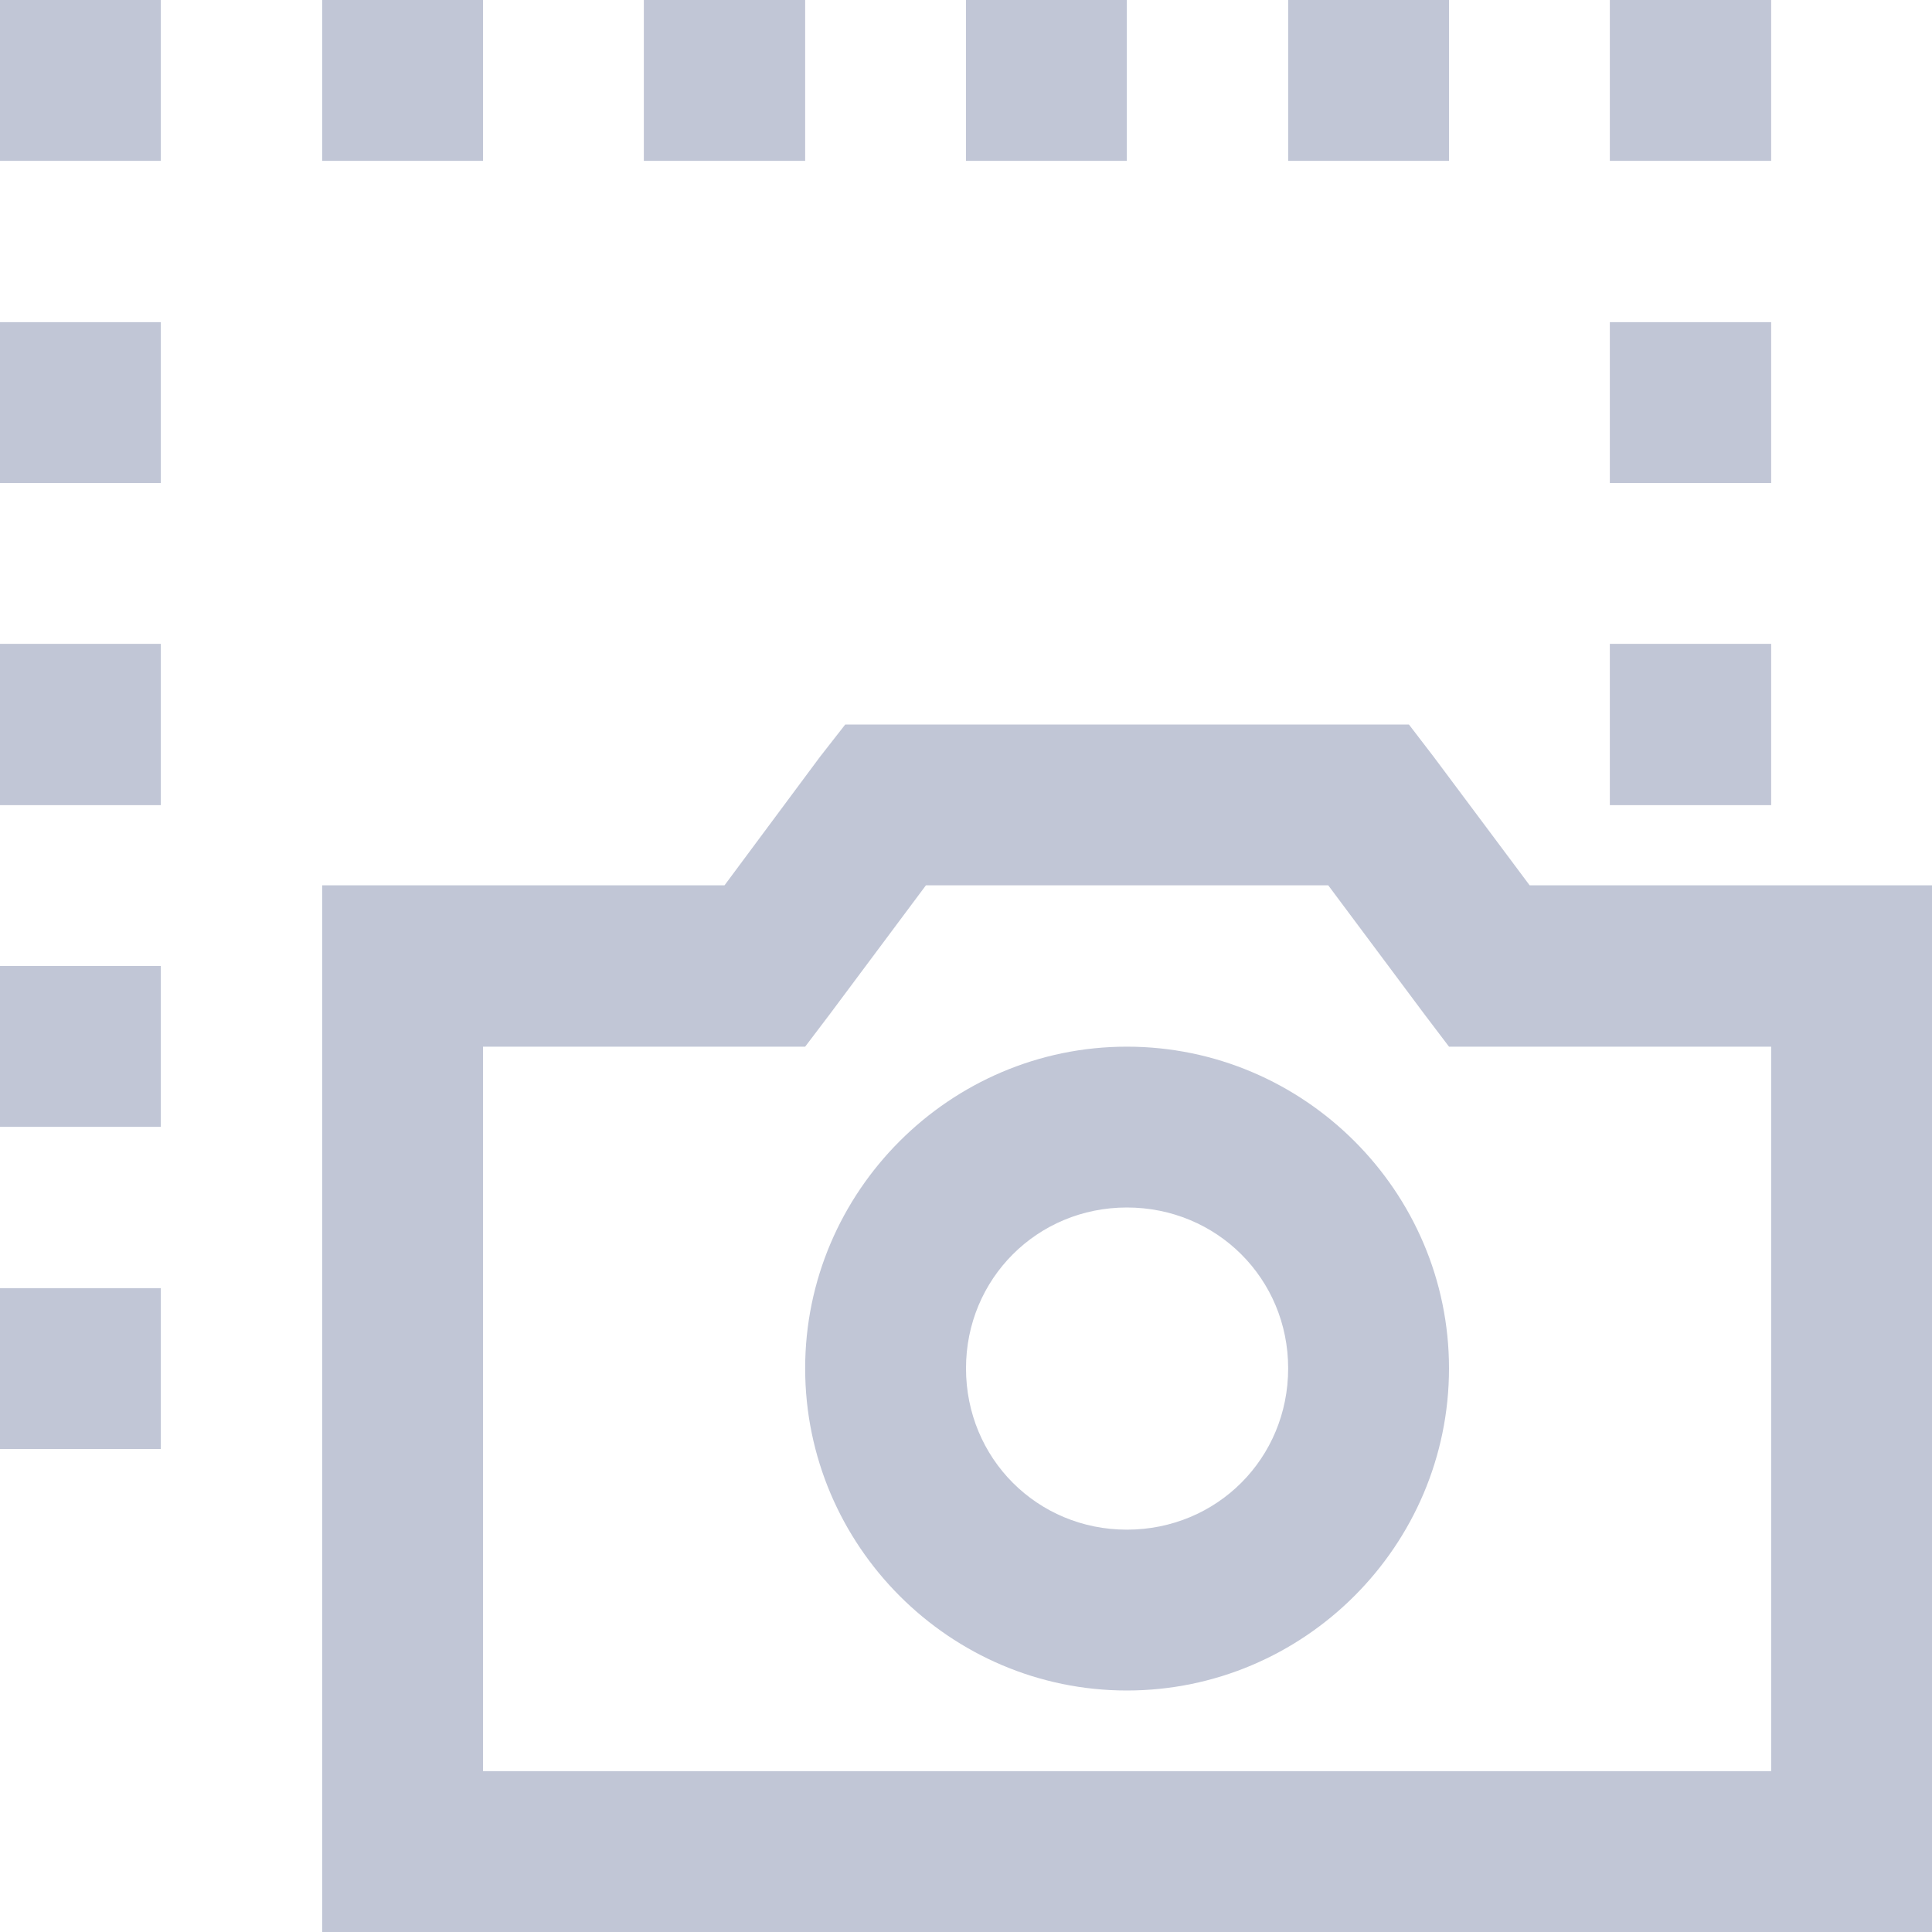 
<svg xmlns="http://www.w3.org/2000/svg" xmlns:xlink="http://www.w3.org/1999/xlink" width="16px" height="16px" viewBox="0 0 16 16" version="1.1">
<g id="surface1">
<path style=" stroke:none;fill-rule:nonzero;fill:#c1c6d6;fill-opacity:1;" d="M 0 0 L 0 1.332 L 1.332 1.332 L 1.332 0 Z M 2.668 0 L 2.668 1.332 L 4 1.332 L 4 0 Z M 5.332 0 L 5.332 1.332 L 6.668 1.332 L 6.668 0 Z M 8 0 L 8 1.332 L 9.332 1.332 L 9.332 0 Z M 10.668 0 L 10.668 1.332 L 12 1.332 L 12 0 Z M 13.332 0 L 13.332 1.332 L 14.668 1.332 L 14.668 0 Z M 0 2.668 L 0 4 L 1.332 4 L 1.332 2.668 Z M 13.332 2.668 L 13.332 4 L 14.668 4 L 14.668 2.668 Z M 0 5.332 L 0 6.668 L 1.332 6.668 L 1.332 5.332 Z M 13.332 5.332 L 13.332 6.668 L 14.668 6.668 L 14.668 5.332 Z M 7 6 L 6.789 6.27 L 6 7.332 L 2.668 7.332 L 2.668 16 L 16 16 L 16 7.332 L 12.668 7.332 L 11.875 6.27 L 11.668 6 Z M 7.668 7.332 L 11 7.332 L 11.793 8.395 L 12 8.668 L 14.668 8.668 L 14.668 14.668 L 4 14.668 L 4 8.668 L 6.668 8.668 L 6.875 8.395 Z M 0 8 L 0 9.332 L 1.332 9.332 L 1.332 8 Z M 9.332 8.668 C 7.867 8.668 6.668 9.867 6.668 11.332 C 6.668 12.801 7.867 14 9.332 14 C 10.801 14 12 12.801 12 11.332 C 12 9.867 10.801 8.668 9.332 8.668 Z M 9.332 10 C 10.078 10 10.668 10.59 10.668 11.332 C 10.668 12.078 10.078 12.668 9.332 12.668 C 8.59 12.668 8 12.078 8 11.332 C 8 10.59 8.59 10 9.332 10 Z M 0 10.668 L 0 12 L 1.332 12 L 1.332 10.668 Z M 0 10.668 "/>
</g>
</svg>
